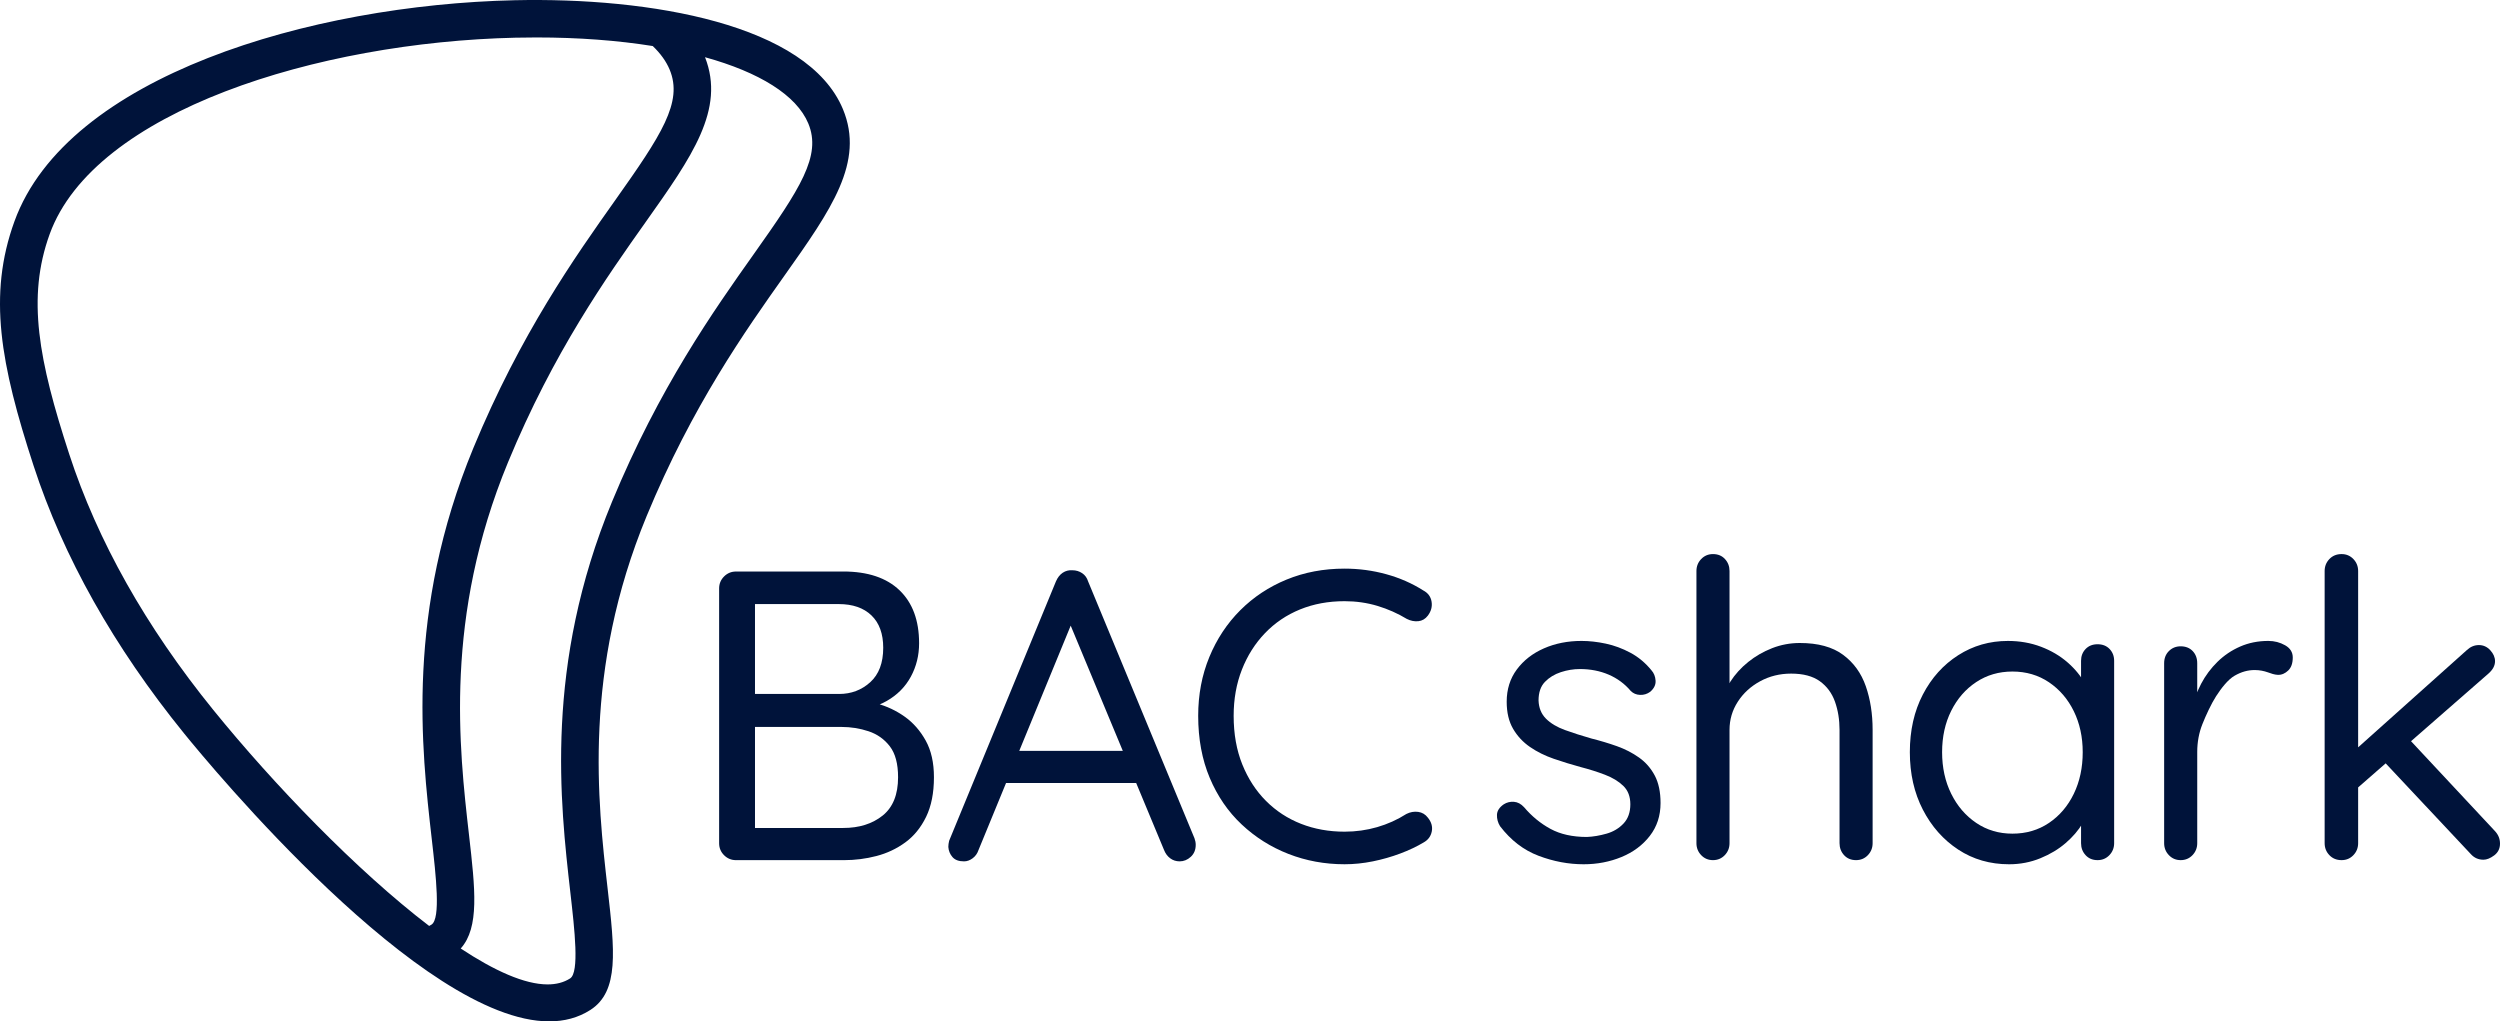<?xml version="1.0" encoding="utf-8"?>
<!-- Generator: Adobe Illustrator 25.2.1, SVG Export Plug-In . SVG Version: 6.00 Build 0)  -->
<svg version="1.1" id="bacshark-logo-light" xmlns="http://www.w3.org/2000/svg" xmlns:xlink="http://www.w3.org/1999/xlink"
	 x="0px" y="0px" viewBox="0 0 533.726 218.052" enable-background="new 0 0 533.726 218.052" xml:space="preserve">
<g>
	<path fill="#00133A" d="M180.021,122.01c5.223,0,9.228,1.336,12.016,4.006c2.787,2.672,4.181,6.441,4.181,11.311
		c0,2.583-0.587,4.961-1.76,7.131c-1.175,2.171-2.891,3.904-5.15,5.193c-2.259,1.292-5.061,1.996-8.406,2.113l-0.088-2.464
		c2.054,0,4.166,0.294,6.338,0.881c2.17,0.587,4.166,1.526,5.985,2.817c1.819,1.291,3.315,2.993,4.49,5.106
		c1.173,2.113,1.76,4.724,1.76,7.835c0,3.344-0.559,6.161-1.672,8.45c-1.116,2.289-2.597,4.109-4.446,5.457
		c-1.849,1.351-3.903,2.319-6.162,2.906c-2.259,0.588-4.563,0.881-6.91,0.881h-23.063c-0.999,0-1.849-0.353-2.553-1.057
		c-0.704-0.704-1.056-1.553-1.056-2.553v-54.4c0-0.997,0.352-1.849,1.056-2.553c0.704-0.704,1.554-1.057,2.553-1.057H180.021z
		 M179.053,128.964h-18.926l1.056-1.496v21.831l-0.968-1.144h18.926c2.582,0,4.797-0.836,6.646-2.508
		c1.849-1.674,2.773-4.123,2.773-7.351c0-2.992-0.836-5.295-2.509-6.91C184.379,129.772,182.046,128.964,179.053,128.964z
		 M179.669,155.196h-19.101l0.616-0.615v22.975l-0.704-0.793h19.542c3.403,0,6.206-0.881,8.407-2.64
		c2.201-1.761,3.301-4.49,3.301-8.186c0-2.875-0.587-5.076-1.76-6.603c-1.174-1.525-2.685-2.597-4.533-3.213
		C183.586,155.505,181.663,155.196,179.669,155.196z"/>
	<path fill="#00133A" d="M255.011,178.964L232.3,124.122c-0.235-0.761-0.66-1.348-1.276-1.76c-0.617-0.41-1.307-0.616-2.069-0.616
		c-0.764-0.058-1.453,0.119-2.069,0.528c-0.616,0.411-1.1,1.028-1.452,1.848l-22.799,55.37c-0.118,0.47-0.176,0.911-0.176,1.321
		c0.057,0.822,0.352,1.54,0.88,2.156c0.529,0.616,1.35,0.925,2.465,0.925c0.645,0,1.261-0.221,1.848-0.66
		c0.586-0.44,0.997-1.012,1.233-1.717l5.895-14.349h27.784l5.933,14.26c0.293,0.764,0.734,1.365,1.321,1.805
		c0.586,0.439,1.261,0.66,2.024,0.66c0.88,0,1.673-0.321,2.377-0.968c0.704-0.646,1.056-1.497,1.056-2.553
		C255.275,179.904,255.187,179.435,255.011,178.964z M217.601,160.302l10.983-26.733l11.123,26.733H217.601z"/>
	<path fill="#00133A" d="M303.866,126.06c0.997,0.528,1.585,1.32,1.76,2.376c0.176,1.057-0.088,2.055-0.792,2.993
		c-0.528,0.704-1.204,1.1-2.025,1.189c-0.822,0.088-1.644-0.073-2.465-0.485c-1.937-1.173-4.021-2.098-6.25-2.774
		c-2.231-0.673-4.577-1.011-7.042-1.011c-3.463,0-6.632,0.587-9.507,1.76c-2.875,1.174-5.369,2.861-7.482,5.062
		c-2.113,2.2-3.756,4.797-4.929,7.79c-1.175,2.992-1.761,6.28-1.761,9.858c0,3.874,0.617,7.337,1.849,10.388
		c1.233,3.052,2.919,5.649,5.062,7.79c2.141,2.143,4.635,3.772,7.482,4.885c2.846,1.116,5.942,1.674,9.287,1.674
		c2.406,0,4.723-0.323,6.954-0.969c2.229-0.644,4.313-1.583,6.25-2.817c0.821-0.409,1.657-0.557,2.509-0.44
		c0.85,0.119,1.54,0.529,2.069,1.233c0.762,0.939,1.041,1.923,0.836,2.949c-0.206,1.027-0.779,1.804-1.717,2.332
		c-1.468,0.881-3.14,1.674-5.017,2.378c-1.879,0.704-3.829,1.262-5.854,1.672c-2.024,0.41-4.036,0.617-6.03,0.617
		c-4.225,0-8.216-0.736-11.972-2.201c-3.756-1.466-7.086-3.565-9.991-6.294c-2.905-2.728-5.18-6.044-6.822-9.946
		c-1.643-3.902-2.465-8.319-2.465-13.249c0-4.518,0.792-8.7,2.377-12.544c1.584-3.842,3.785-7.174,6.601-9.99
		c2.817-2.817,6.118-5.002,9.903-6.558c3.785-1.553,7.907-2.332,12.367-2.332c3.051,0,6.015,0.396,8.891,1.188
		C298.818,123.375,301.459,124.534,303.866,126.06z"/>
	<path fill="#00133A" d="M320.25,176.389c-0.472-0.764-0.692-1.574-0.662-2.429c0.029-0.852,0.514-1.603,1.457-2.251
		c0.647-0.412,1.368-0.588,2.163-0.53c0.794,0.06,1.514,0.442,2.163,1.148c1.647,1.943,3.532,3.488,5.651,4.635
		c2.119,1.148,4.708,1.722,7.77,1.722c1.353-0.057,2.751-0.294,4.194-0.707c1.442-0.41,2.649-1.133,3.62-2.162
		s1.457-2.399,1.457-4.106c0-1.647-0.5-2.958-1.501-3.93c-1.001-0.971-2.31-1.765-3.929-2.383c-1.619-0.618-3.341-1.161-5.165-1.634
		c-1.943-0.529-3.856-1.117-5.739-1.765c-1.885-0.648-3.576-1.487-5.077-2.516c-1.501-1.029-2.708-2.325-3.62-3.885
		c-0.913-1.559-1.368-3.488-1.368-5.784c0-2.648,0.721-4.945,2.163-6.886c1.442-1.943,3.369-3.444,5.783-4.503
		c2.413-1.06,5.091-1.59,8.035-1.59c1.647,0,3.369,0.192,5.166,0.575c1.795,0.383,3.546,1.029,5.253,1.941
		c1.707,0.913,3.208,2.163,4.503,3.753c0.53,0.589,0.824,1.323,0.883,2.207c0.057,0.883-0.325,1.677-1.148,2.384
		c-0.648,0.472-1.368,0.692-2.163,0.662c-0.795-0.029-1.457-0.31-1.987-0.839c-1.295-1.53-2.869-2.693-4.723-3.488
		c-1.854-0.794-3.9-1.191-6.136-1.191c-1.355,0-2.708,0.221-4.062,0.662c-1.355,0.442-2.487,1.134-3.399,2.075
		c-0.913,0.942-1.368,2.267-1.368,3.973c0.058,1.59,0.588,2.885,1.589,3.885c1,1.002,2.354,1.809,4.062,2.429
		c1.706,0.618,3.589,1.222,5.651,1.809c1.883,0.472,3.693,1.015,5.43,1.633c1.736,0.618,3.311,1.428,4.724,2.429
		c1.413,1.002,2.53,2.282,3.355,3.841c0.824,1.56,1.237,3.518,1.237,5.871c0,2.708-0.766,5.048-2.296,7.02
		c-1.531,1.973-3.547,3.474-6.048,4.503c-2.502,1.029-5.196,1.546-8.079,1.546c-3.238,0-6.445-0.605-9.624-1.811
		C325.283,181.496,322.546,179.392,320.25,176.389z"/>
	<path fill="#00133A" d="M384.246,137.274c3.885,0,6.96,0.839,9.227,2.516c2.265,1.677,3.885,3.915,4.857,6.711
		c0.971,2.796,1.457,5.901,1.457,9.315v24.193c0,1.001-0.34,1.854-1.015,2.561c-0.677,0.705-1.517,1.06-2.517,1.06
		c-1.06,0-1.913-0.354-2.561-1.06c-0.648-0.707-0.971-1.56-0.971-2.561v-24.193c0-2.178-0.325-4.179-0.971-6.004
		c-0.649-1.824-1.722-3.28-3.223-4.37c-1.501-1.09-3.547-1.634-6.136-1.634c-2.414,0-4.622,0.545-6.622,1.634
		c-2.001,1.09-3.591,2.546-4.768,4.37c-1.178,1.825-1.766,3.827-1.766,6.004v24.193c0,1.001-0.34,1.854-1.016,2.561
		c-0.677,0.705-1.516,1.06-2.516,1.06c-1.001,0-1.84-0.354-2.516-1.06c-0.677-0.707-1.016-1.56-1.016-2.561v-58.097
		c0-1.001,0.338-1.855,1.016-2.561c0.676-0.707,1.515-1.06,2.516-1.06c1.06,0,1.912,0.353,2.561,1.06
		c0.647,0.705,0.971,1.56,0.971,2.561v26.312c0,0-0.825-1.133,0.176-2.694c1-1.559,2.265-2.958,3.797-4.194
		c1.53-1.236,3.237-2.221,5.121-2.958C380.214,137.643,382.185,137.274,384.246,137.274z"/>
	<path fill="#00133A" d="M447.817,137.54c1.06,0,1.912,0.34,2.561,1.015c0.647,0.678,0.971,1.517,0.971,2.516v38.938
		c0,1.001-0.34,1.854-1.016,2.561c-0.677,0.705-1.516,1.06-2.516,1.06c-1.06,0-1.913-0.354-2.561-1.06
		c-0.648-0.707-0.971-1.56-0.971-2.561v-8.389l1.678-0.176c0,1.355-0.442,2.781-1.325,4.283c-0.883,1.501-2.09,2.913-3.62,4.238
		c-1.531,1.325-3.341,2.414-5.43,3.267c-2.09,0.852-4.313,1.28-6.666,1.28c-4.062,0-7.681-1.045-10.86-3.135
		c-3.179-2.088-5.695-4.929-7.549-8.519c-1.854-3.59-2.781-7.682-2.781-12.274c0-4.648,0.927-8.754,2.781-12.317
		c1.854-3.56,4.37-6.357,7.549-8.387c3.179-2.032,6.71-3.047,10.595-3.047c2.53,0,4.885,0.413,7.063,1.236
		c2.177,0.826,4.075,1.943,5.695,3.356c1.619,1.412,2.884,2.972,3.797,4.68c0.912,1.708,1.368,3.414,1.368,5.12l-2.296-0.529v-9.625
		c0-0.999,0.323-1.838,0.971-2.516C445.904,137.879,446.758,137.54,447.817,137.54z M429.629,177.978
		c2.942,0,5.547-0.764,7.814-2.295c2.265-1.53,4.031-3.604,5.298-6.224c1.265-2.619,1.898-5.577,1.898-8.875
		c0-3.236-0.633-6.149-1.898-8.74c-1.267-2.591-3.032-4.65-5.298-6.181c-2.267-1.53-4.872-2.297-7.814-2.297
		c-2.885,0-5.461,0.751-7.726,2.252c-2.267,1.501-4.047,3.547-5.341,6.136c-1.295,2.591-1.943,5.534-1.943,8.829
		c0,3.297,0.647,6.255,1.943,8.875c1.294,2.619,3.075,4.694,5.341,6.224C424.168,177.214,426.744,177.978,429.629,177.978z"/>
	<path fill="#00133A" d="M465.555,183.63c-1.001,0-1.84-0.354-2.516-1.06c-0.677-0.707-1.016-1.56-1.016-2.561v-38.408
		c0-1.06,0.338-1.927,1.016-2.605c0.676-0.675,1.515-1.015,2.516-1.015c1.06,0,1.912,0.34,2.561,1.015
		c0.647,0.678,0.971,1.546,0.971,2.605v11.566l-1.06-1.854c0.353-1.824,0.985-3.604,1.898-5.342c0.912-1.735,2.075-3.296,3.488-4.68
		c1.413-1.382,3.031-2.472,4.856-3.266c1.824-0.796,3.826-1.193,6.004-1.193c1.294,0,2.486,0.31,3.576,0.928
		c1.088,0.618,1.634,1.487,1.634,2.605c0,1.236-0.325,2.162-0.971,2.78c-0.649,0.619-1.385,0.959-2.207,0.928
		c-0.748-0.029-1.443-0.288-2.182-0.549c-0.745-0.263-1.695-0.478-2.754-0.478c-1.472,0-2.849,0.38-4.291,1.203
		c-1.444,0.826-2.891,2.72-3.974,4.399c-1.019,1.582-2.178,4.091-2.914,5.945c-0.736,1.854-1.103,3.841-1.103,5.96v19.456
		c0,1.001-0.34,1.854-1.016,2.561C467.394,183.276,466.555,183.63,465.555,183.63z"/>
	<path fill="#00133A" d="M499.908,183.63c-1.06,0-1.928-0.354-2.604-1.06c-0.677-0.707-1.015-1.56-1.015-2.561v-58.097
		c0-1.001,0.338-1.855,1.015-2.561c0.676-0.707,1.545-1.06,2.604-1.06c1.001,0,1.839,0.353,2.517,1.06
		c0.676,0.705,1.015,1.56,1.015,2.561v58.097c0,1.001-0.339,1.854-1.015,2.561C501.748,183.276,500.909,183.63,499.908,183.63z
		 M529.222,137.716c0.941,0,1.751,0.368,2.428,1.104c0.676,0.737,1.016,1.515,1.016,2.34c0,0.942-0.472,1.825-1.413,2.648
		l-28.607,24.988l-0.265-8.3l24.281-21.721C527.426,138.069,528.28,137.716,529.222,137.716z M530.194,183.541
		c-1.06,0-1.943-0.381-2.649-1.147l-18.807-20.043l5.298-4.856l18.63,19.955c0.706,0.766,1.06,1.649,1.06,2.648
		c0,1.06-0.413,1.898-1.237,2.518C531.665,183.232,530.9,183.541,530.194,183.541z"/>
	<path fill="#00133A" d="M179.956,23.299c-7.544-18.149-41.161-23.904-70.11-23.25C66.321,1.042,14.348,16.236,3.089,47.246
		c-5.726,15.771-2.985,30.499,4.075,52.163c6.34,19.453,17.149,38.683,32.126,57.154c5.603,6.91,50.726,61.489,77.963,61.489
		c3.209,0,6.17-0.758,8.79-2.44c6.183-3.974,5.186-12.706,3.676-25.924c-2.114-18.51-5.309-46.482,8.335-79.515
		c9.708-23.504,21.101-39.587,29.419-51.329C177.446,44.767,184.651,34.596,179.956,23.299z M45.504,151.524
		C31.146,133.816,20.806,115.448,14.77,96.93c-6.507-19.965-9.098-33.361-4.162-46.954c9.532-26.255,57.23-40.966,99.421-41.929
		c1.508-0.034,2.998-0.052,4.472-0.052c9.03,0,17.408,0.643,24.856,1.834c1.665,1.592,2.88,3.285,3.616,5.056
		c2.87,6.905-1.749,13.911-11.623,27.849c-8.539,12.054-20.233,28.562-30.286,52.9c-14.432,34.942-11.096,64.149-8.889,83.477
		c0.911,7.971,1.942,17.005-0.053,18.286c-0.162,0.104-0.332,0.192-0.5,0.283C76.096,185.816,58.436,167.475,45.504,151.524z
		 M160.946,54.219c-8.539,12.054-20.233,28.562-30.286,52.899c-14.432,34.942-11.096,64.15-8.889,83.478
		c0.91,7.97,1.942,17.003-0.053,18.285c-1.359,0.873-2.978,1.282-4.817,1.282c-4.893-0.001-11.344-2.911-18.54-7.668
		c4.018-4.497,3.092-12.653,1.763-24.292c-2.114-18.51-5.309-46.482,8.335-79.515c9.708-23.505,21.101-39.587,29.42-51.33
		c9.854-13.91,16.998-24.007,12.637-35.143c11.587,3.21,19.537,8.099,22.053,14.153C175.439,33.275,170.82,40.281,160.946,54.219z"
		/>
</g>
</svg>
